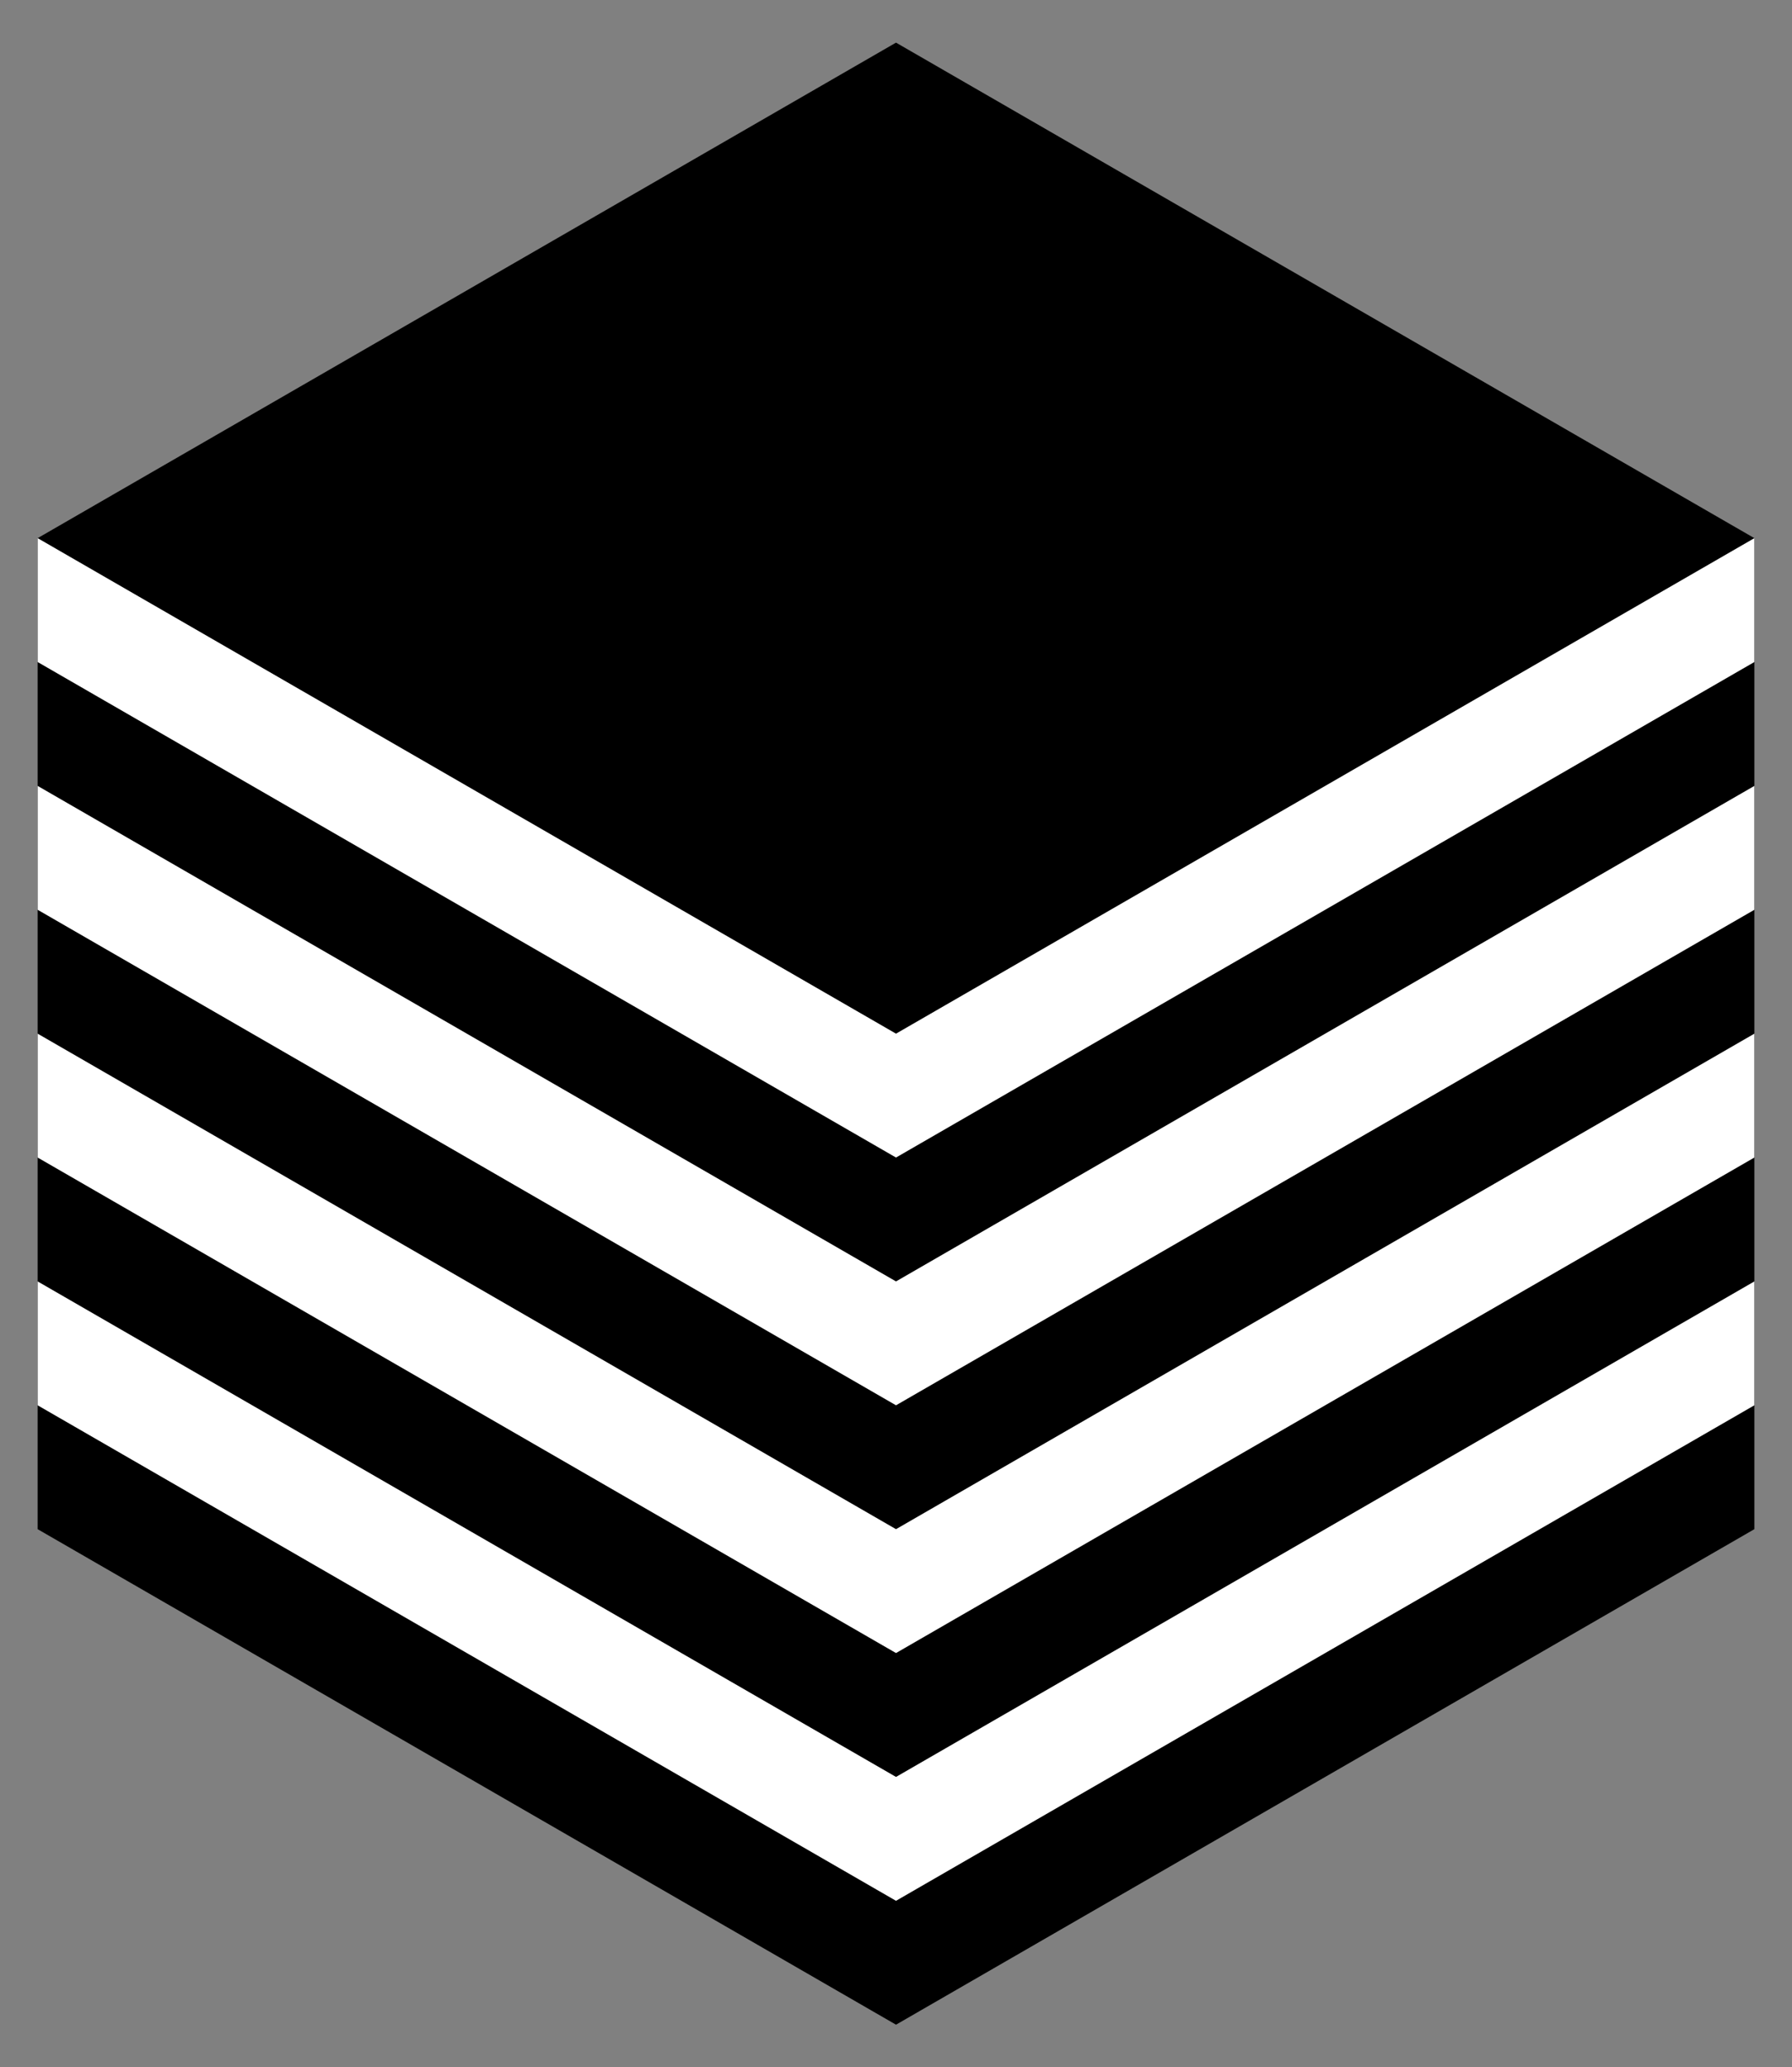 <svg width="904" height="1043" viewBox="0 0 904 1043" version="1.1" xmlns="http://www.w3.org/2000/svg" xmlns:xlink="http://www.w3.org/1999/xlink">
<rect x="0" y="0" width="904" height="1043" fill="#808080" stroke="none"/>
<title>Agency Logo</title>
<desc>Created using Figma</desc>
<g id="Canvas" transform="translate(-7369 -9514)">
<g id="Agency Logo">
<g id="Polygon">
<use xlink:href="#path0_fill" transform="translate(7387.99 9535.51)"/>
<mask id="mask0_outline_out">
<rect id="mask0_outline_inv" fill="white" x="-19" y="-21" width="904" height="1042" transform="translate(7387.99 9535.51)"/>
<use xlink:href="#path0_fill" fill="black" transform="translate(7387.99 9535.51)"/>
</mask>
<g mask="url(#mask0_outline_out)">
<use xlink:href="#path1_stroke_2x" transform="translate(7387.99 9535.51)" fill="#FFFFFF"/>
</g>
</g>
<g id="Polygon">
<use xlink:href="#path2_fill" transform="translate(7387.99 9785.51)" fill="#FFFFFF"/>
</g>
</g>
</g>
<defs>
<path id="path0_fill" d="M 433.013 0L 866.025 250L 866.025 750L 433.013 1000L 2.84217e-13 750L 0 250L 433.013 0Z"/>
<path id="path1_stroke_2x" d="M 433.013 0L 442.013 -15.588L 433.013 -20.785L 424.013 -15.588L 433.013 0ZM 866.025 250L 884.025 250L 884.025 239.608L 875.025 234.412L 866.025 250ZM 866.025 750L 875.025 765.588L 884.025 760.392L 884.025 750L 866.025 750ZM 433.013 1000L 424.013 1015.59L 433.013 1020.78L 442.013 1015.59L 433.013 1000ZM 2.84217e-13 750L -18 750L -18 760.392L -9 765.588L 2.84217e-13 750ZM 0 250L -9 234.412L -18 239.608L -18 250L 0 250ZM 424.013 15.588L 857.025 265.588L 875.025 234.412L 442.013 -15.588L 424.013 15.588ZM 848.025 250L 848.025 750L 884.025 750L 884.025 250L 848.025 250ZM 857.025 734.412L 424.013 984.412L 442.013 1015.59L 875.025 765.588L 857.025 734.412ZM 442.013 984.412L 9 734.412L -9 765.588L 424.013 1015.59L 442.013 984.412ZM 18 750L 18 250L -18 250L -18 750L 18 750ZM 9 265.588L 442.013 15.588L 424.013 -15.588L -9 234.412L 9 265.588Z"/>
<path id="path2_fill" fill-rule="evenodd" d="M 433.013 687.5L 866.025 437.5L 866.025 375L 433.013 625L 0 375L 0 437.5L 433.013 687.5ZM 866.025 312.5L 433.013 562.5L 0 312.5L 0 250L 433.013 500L 866.025 250L 866.025 312.5ZM 433.013 437.5L 866.025 187.5L 866.025 125L 433.013 375L 0 125L 0 187.5L 433.013 437.5ZM 866.025 62.5L 433.013 312.5L 0 62.5L 0 0L 433.013 250L 866.025 0L 866.025 62.5Z"/>
</defs>
</svg>

